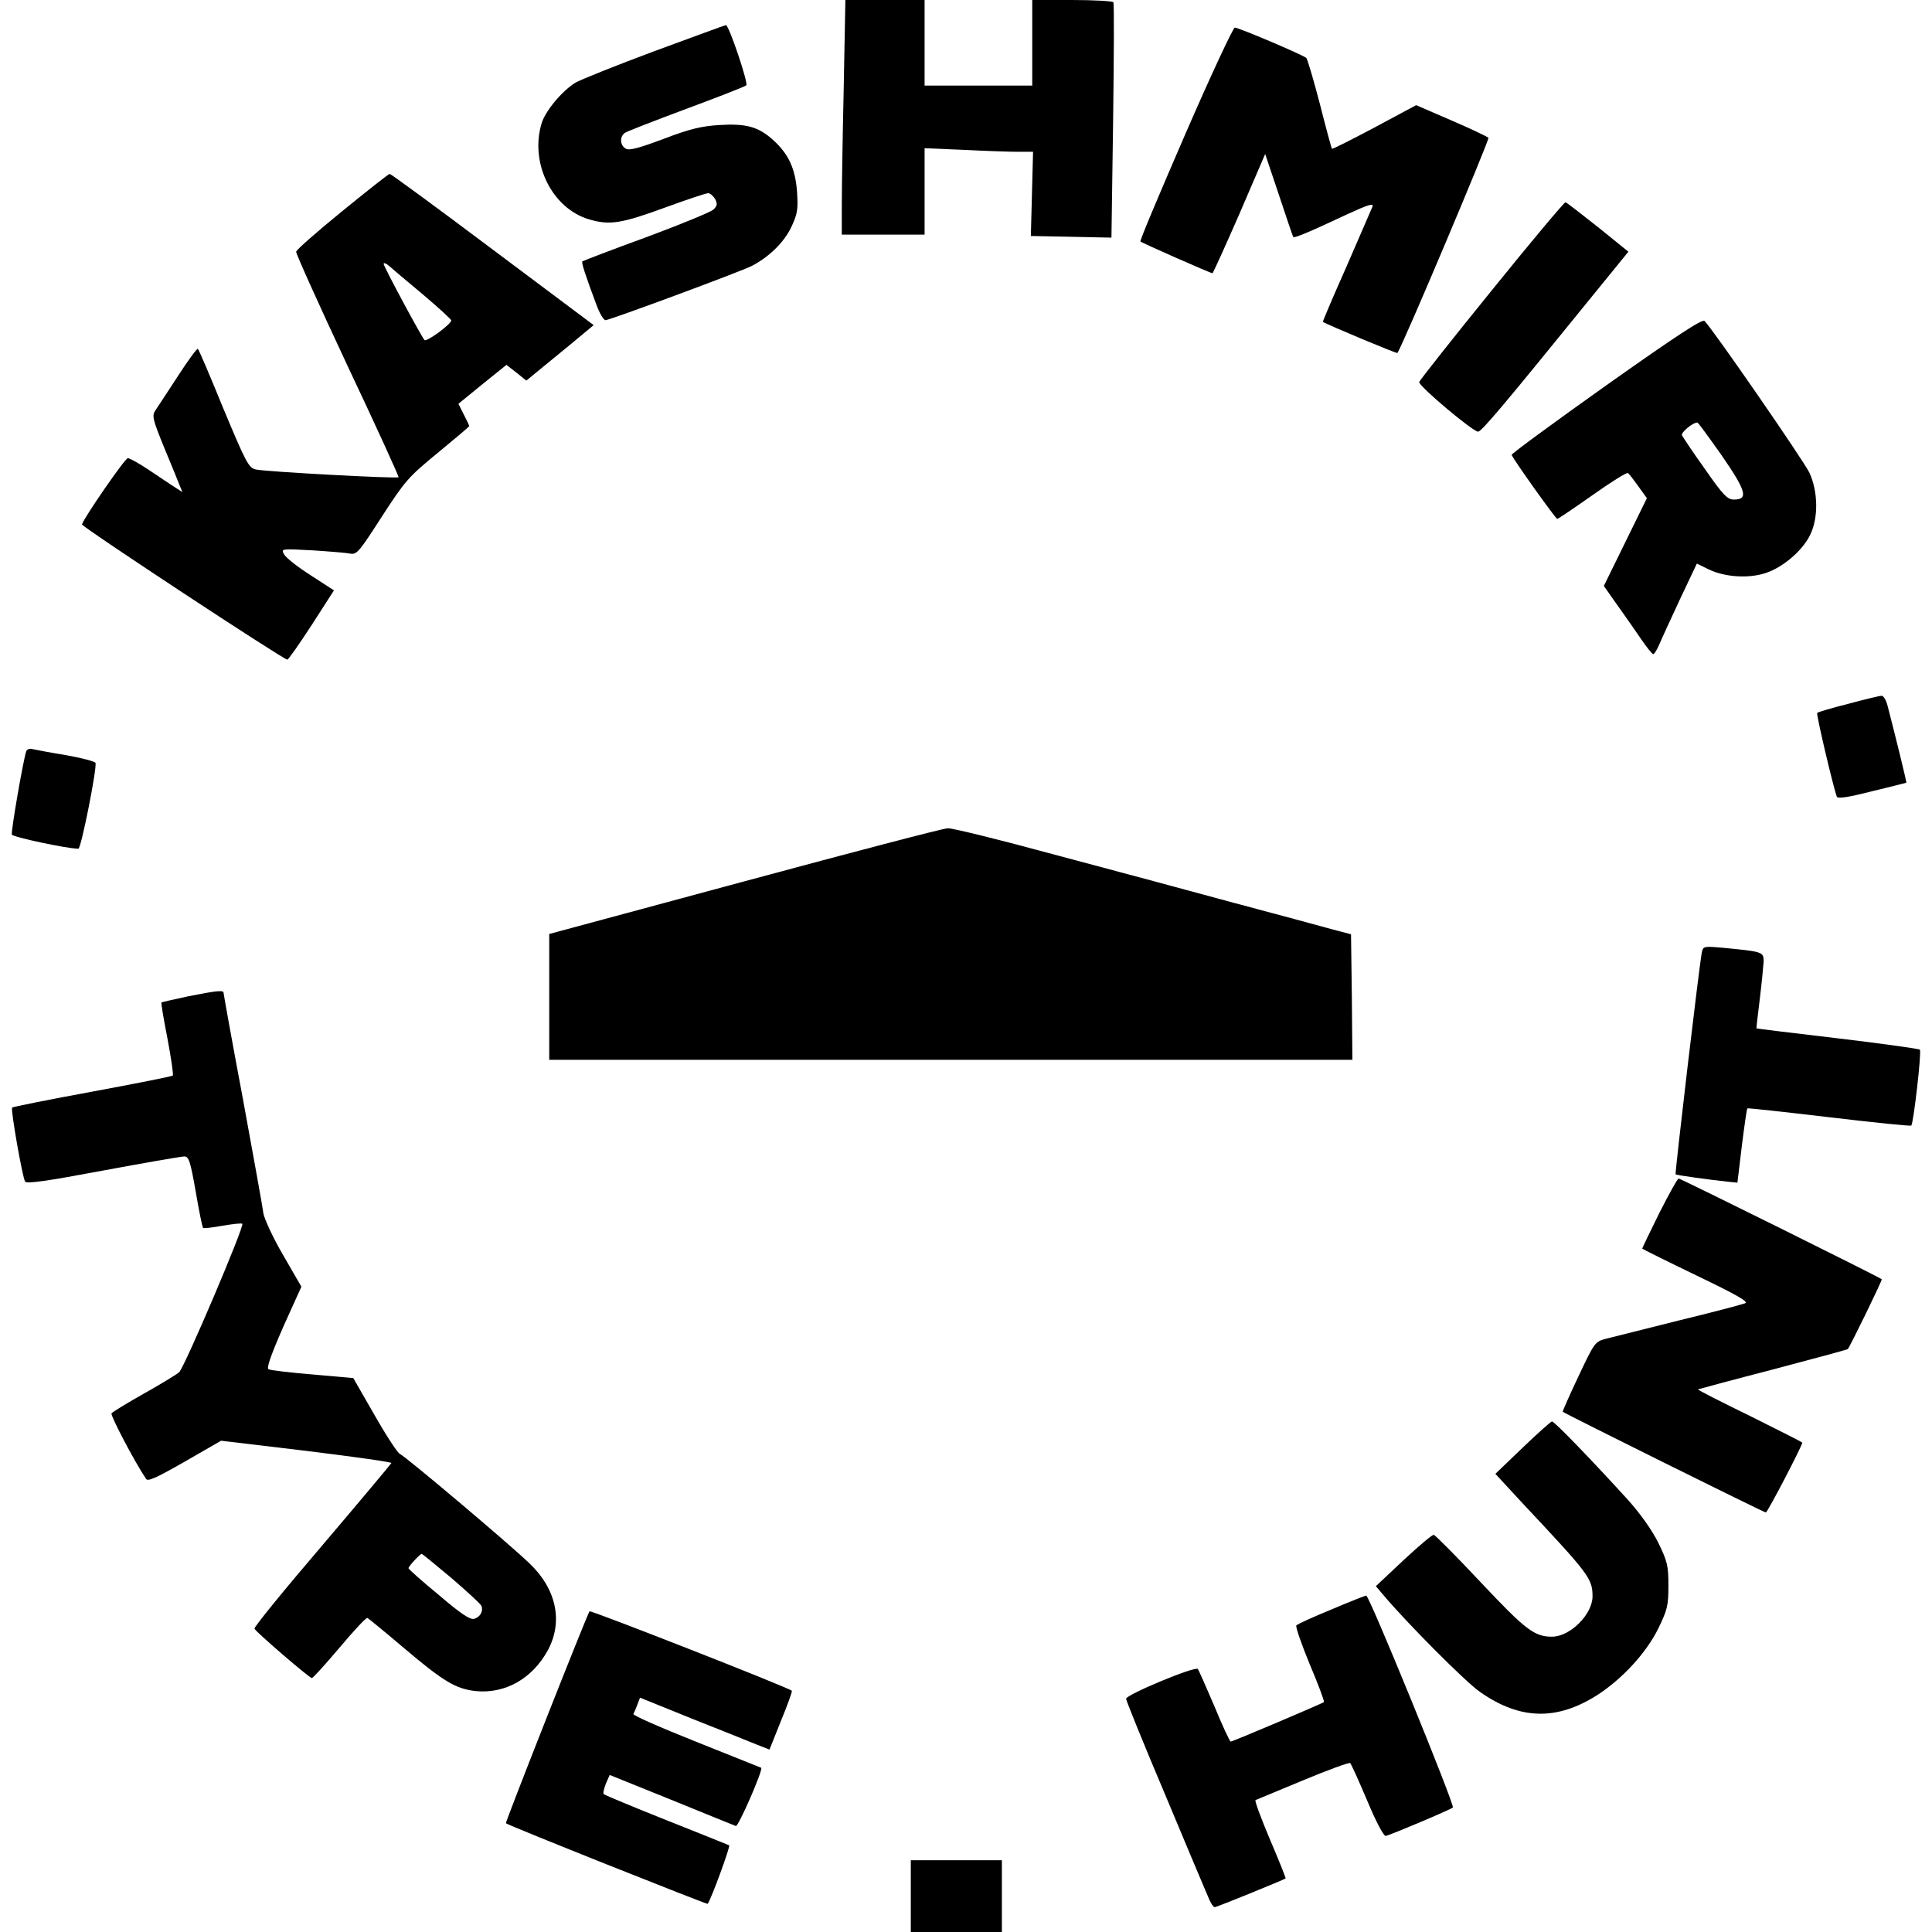 <?xml version="1.0" standalone="no"?>
<!DOCTYPE svg PUBLIC "-//W3C//DTD SVG 20010904//EN"
 "http://www.w3.org/TR/2001/REC-SVG-20010904/DTD/svg10.dtd">
<svg version="1.0" xmlns="http://www.w3.org/2000/svg"
 width="700pt" height="700pt" viewBox="0 0 700 700"
 preserveAspectRatio="xMidYMid meet">
<g transform="translate(0,700) scale(0.1,-0.1)"
fill="#000000" stroke="none">
<path d="M3057 6683 c-4 -174 -7 -365 -7 -425 l0 -108 150 0 150 0 0 157 0
156 143 -6 c78 -4 166 -7 196 -7 l54 0 -4 -152 -4 -153 146 -3 146 -3 6 422
c3 232 4 426 1 431 -3 4 -70 8 -150 8 l-144 0 0 -155 0 -155 -195 0 -195 0 0
155 0 155 -143 0 -144 0 -6 -317z"/>
<path d="M2372 6815 c-140 -52 -269 -104 -288 -115 -49 -31 -109 -103 -122
-148 -43 -144 39 -308 173 -347 75 -22 117 -15 283 46 74 27 140 49 148 49 7
0 18 -10 25 -21 9 -18 8 -25 -7 -39 -11 -9 -120 -54 -244 -100 -124 -45 -227
-85 -230 -87 -4 -4 10 -48 52 -160 11 -29 25 -53 32 -53 15 0 487 175 529 196
62 32 116 84 143 139 23 49 26 64 22 128 -6 85 -30 138 -86 189 -54 49 -98 61
-196 55 -64 -4 -107 -14 -201 -50 -88 -33 -124 -43 -137 -36 -21 11 -24 42 -5
57 6 5 107 44 222 87 116 43 214 81 219 86 8 7 -63 219 -74 218 -3 0 -119 -43
-258 -94z"/>
<path d="M4295 6515 c-92 -212 -166 -387 -163 -390 5 -5 254 -115 261 -115 2
0 46 97 98 216 l93 216 50 -149 c27 -81 50 -150 52 -152 4 -4 58 18 196 83 72
33 95 41 91 28 -4 -9 -46 -107 -94 -217 -49 -110 -87 -200 -86 -201 12 -9 268
-116 270 -113 19 26 335 775 330 780 -5 4 -65 33 -135 63 l-127 55 -151 -81
c-83 -44 -152 -79 -154 -77 -2 2 -22 76 -44 163 -23 88 -45 162 -49 166 -12
11 -245 110 -259 110 -6 0 -87 -173 -179 -385z"/>
<path d="M1240 6235 c-91 -74 -166 -140 -167 -147 -1 -7 83 -193 186 -413 104
-220 187 -402 185 -404 -5 -6 -484 20 -517 28 -26 6 -35 23 -117 219 -48 118
-90 216 -93 218 -3 3 -35 -41 -72 -98 -37 -57 -74 -113 -82 -125 -13 -19 -10
-32 32 -135 26 -62 51 -124 56 -137 l10 -24 -28 18 c-16 10 -57 38 -93 62 -36
24 -70 43 -77 43 -10 0 -159 -216 -166 -240 -2 -8 730 -490 744 -490 4 0 43
56 88 125 l81 126 -85 55 c-47 30 -90 64 -96 76 -11 20 -10 20 103 14 62 -4
124 -9 138 -12 23 -4 33 9 114 135 85 131 96 143 203 231 62 51 113 94 113 96
0 3 -9 22 -20 43 l-19 38 87 71 87 70 36 -28 36 -29 39 32 c21 17 76 62 122
100 l83 69 -366 274 c-201 151 -369 274 -373 274 -4 0 -81 -61 -172 -135z
m290 -300 c58 -49 105 -92 105 -96 0 -13 -89 -79 -97 -71 -11 12 -148 266
-148 276 0 5 8 2 18 -6 9 -8 64 -55 122 -103z"/>
<path d="M5405 5948 c-143 -176 -261 -326 -263 -332 -3 -14 192 -178 213 -180
12 -1 87 88 418 496 l127 156 -110 89 c-61 48 -113 89 -118 90 -4 1 -124 -142
-267 -319z"/>
<path d="M5820 5604 c-190 -135 -344 -248 -343 -252 6 -17 159 -231 165 -232
4 0 61 39 128 86 66 47 124 83 128 80 4 -2 21 -24 38 -48 l31 -43 -78 -159
-78 -159 50 -71 c28 -39 67 -95 86 -123 20 -29 39 -53 43 -53 4 0 13 15 21 33
7 17 41 91 75 164 l62 131 43 -21 c58 -28 144 -34 207 -13 63 21 134 82 161
139 30 62 28 156 -3 224 -21 44 -347 516 -380 550 -8 8 -96 -49 -356 -233z
m418 -254 c89 -129 98 -160 44 -160 -23 0 -39 16 -105 111 -43 60 -80 116 -83
122 -4 10 40 47 56 46 3 0 42 -54 88 -119z"/>
<path d="M6697 4450 c-60 -15 -110 -30 -113 -33 -4 -4 56 -261 71 -303 2 -9
41 -3 127 19 68 16 124 31 125 31 2 1 -40 171 -68 279 -5 20 -15 37 -22 36 -7
0 -61 -13 -120 -29z"/>
<path d="M95 4278 c-11 -33 -56 -292 -52 -302 4 -9 200 -51 241 -51 10 0 68
293 62 311 -2 5 -50 18 -107 28 -57 9 -112 20 -122 22 -9 3 -19 -1 -22 -8z"/>
<path d="M2698 3807 l-708 -191 0 -228 0 -228 1455 0 1455 0 -2 227 -3 228
-65 17 c-36 10 -198 54 -360 97 -162 44 -455 123 -651 175 -195 53 -369 96
-385 95 -16 0 -347 -87 -736 -192z"/>
<path d="M6166 3549 c-9 -44 -98 -800 -95 -804 4 -3 125 -20 194 -27 l30 -3
16 133 c9 73 18 134 20 136 2 2 136 -13 297 -32 161 -19 295 -33 297 -30 8 8
38 268 31 275 -3 3 -137 22 -298 41 -161 19 -293 35 -294 36 -1 0 5 48 12 106
7 58 13 119 14 136 0 35 -2 36 -147 50 -70 6 -72 6 -77 -17z"/>
<path d="M681 3390 c-51 -11 -95 -21 -96 -22 -2 -2 8 -61 22 -132 13 -70 22
-130 19 -133 -3 -3 -134 -29 -291 -58 -157 -29 -288 -55 -291 -58 -6 -6 37
-252 47 -268 5 -9 81 2 283 40 151 28 284 51 294 51 16 0 22 -18 41 -127 12
-70 24 -130 27 -132 2 -2 34 1 70 8 37 6 69 10 72 7 8 -9 -209 -519 -229 -538
-11 -9 -68 -44 -129 -78 -60 -34 -113 -66 -116 -71 -4 -8 81 -171 125 -237 6
-11 37 3 140 62 l132 76 310 -37 c170 -21 308 -40 307 -44 -2 -4 -115 -139
-251 -299 -137 -160 -247 -295 -245 -301 4 -11 199 -179 208 -179 4 0 49 50
100 110 51 61 96 109 101 108 4 -2 63 -50 130 -107 145 -123 190 -150 262
-158 107 -11 206 45 262 148 56 104 31 222 -67 315 -76 73 -452 390 -469 396
-8 3 -50 67 -92 141 l-77 134 -147 13 c-82 7 -153 15 -160 19 -8 4 8 50 53
153 l66 146 -67 116 c-37 63 -68 132 -71 151 -2 20 -36 206 -74 414 -39 207
-70 380 -70 384 0 10 -24 8 -129 -13z m954 -2107 c57 -49 106 -94 109 -101 8
-18 -3 -40 -25 -47 -15 -5 -47 16 -129 86 -61 50 -110 94 -110 97 0 7 42 52
48 52 2 0 50 -39 107 -87z"/>
<path d="M6012 2605 c-34 -69 -62 -127 -62 -129 0 -1 88 -45 196 -97 146 -70
191 -96 177 -101 -10 -4 -119 -33 -243 -63 -124 -31 -242 -61 -263 -66 -38
-10 -41 -15 -98 -136 -33 -69 -58 -127 -57 -128 8 -7 729 -365 736 -365 6 0
132 242 132 253 0 2 -86 45 -190 97 -105 51 -189 94 -188 96 2 1 124 34 271
72 148 39 270 72 272 74 8 9 126 251 123 253 -7 7 -729 365 -736 365 -4 0 -35
-56 -70 -125z"/>
<path d="M5516 1754 l-98 -94 98 -106 c241 -257 254 -273 254 -338 0 -65 -81
-146 -147 -146 -64 0 -96 25 -258 197 -88 94 -165 171 -170 172 -6 1 -55 -41
-110 -92 l-100 -94 28 -33 c85 -101 298 -315 349 -350 145 -102 279 -105 426
-11 91 59 177 153 220 240 33 68 37 83 37 156 0 73 -4 88 -37 156 -23 46 -65
105 -109 154 -130 143 -267 285 -276 285 -4 -1 -52 -43 -107 -96z"/>
<path d="M4825 1169 c-66 -27 -123 -53 -128 -58 -4 -4 18 -67 48 -140 31 -73
54 -135 52 -138 -6 -5 -330 -143 -338 -143 -3 0 -30 57 -59 128 -30 70 -57
131 -60 135 -10 11 -260 -93 -260 -108 0 -6 63 -162 141 -346 77 -184 147
-351 156 -371 8 -21 19 -38 24 -38 8 0 250 99 257 104 1 2 -24 65 -57 142 -32
76 -56 140 -52 142 3 1 80 33 171 71 91 38 168 66 172 63 4 -4 32 -66 62 -137
33 -79 60 -129 67 -127 23 6 234 95 243 103 8 7 -303 769 -314 768 -3 0 -59
-22 -125 -50z"/>
<path d="M2136 1162 c-12 -19 -306 -765 -303 -768 6 -7 729 -295 731 -292 13
17 83 209 78 212 -4 2 -106 43 -227 91 -121 48 -223 91 -227 94 -4 3 0 20 7
38 l14 32 223 -90 c123 -50 228 -93 234 -95 9 -4 100 205 92 211 -2 1 -108 43
-235 94 -128 51 -231 96 -228 101 2 4 9 19 14 33 l10 26 188 -76 c103 -41 209
-83 235 -94 l46 -18 42 105 c24 58 41 106 39 108 -12 12 -730 293 -733 288z"/>
<path d="M3300 130 l0 -130 165 0 165 0 0 130 0 130 -165 0 -165 0 0 -130z"/>
</g>
</svg>
